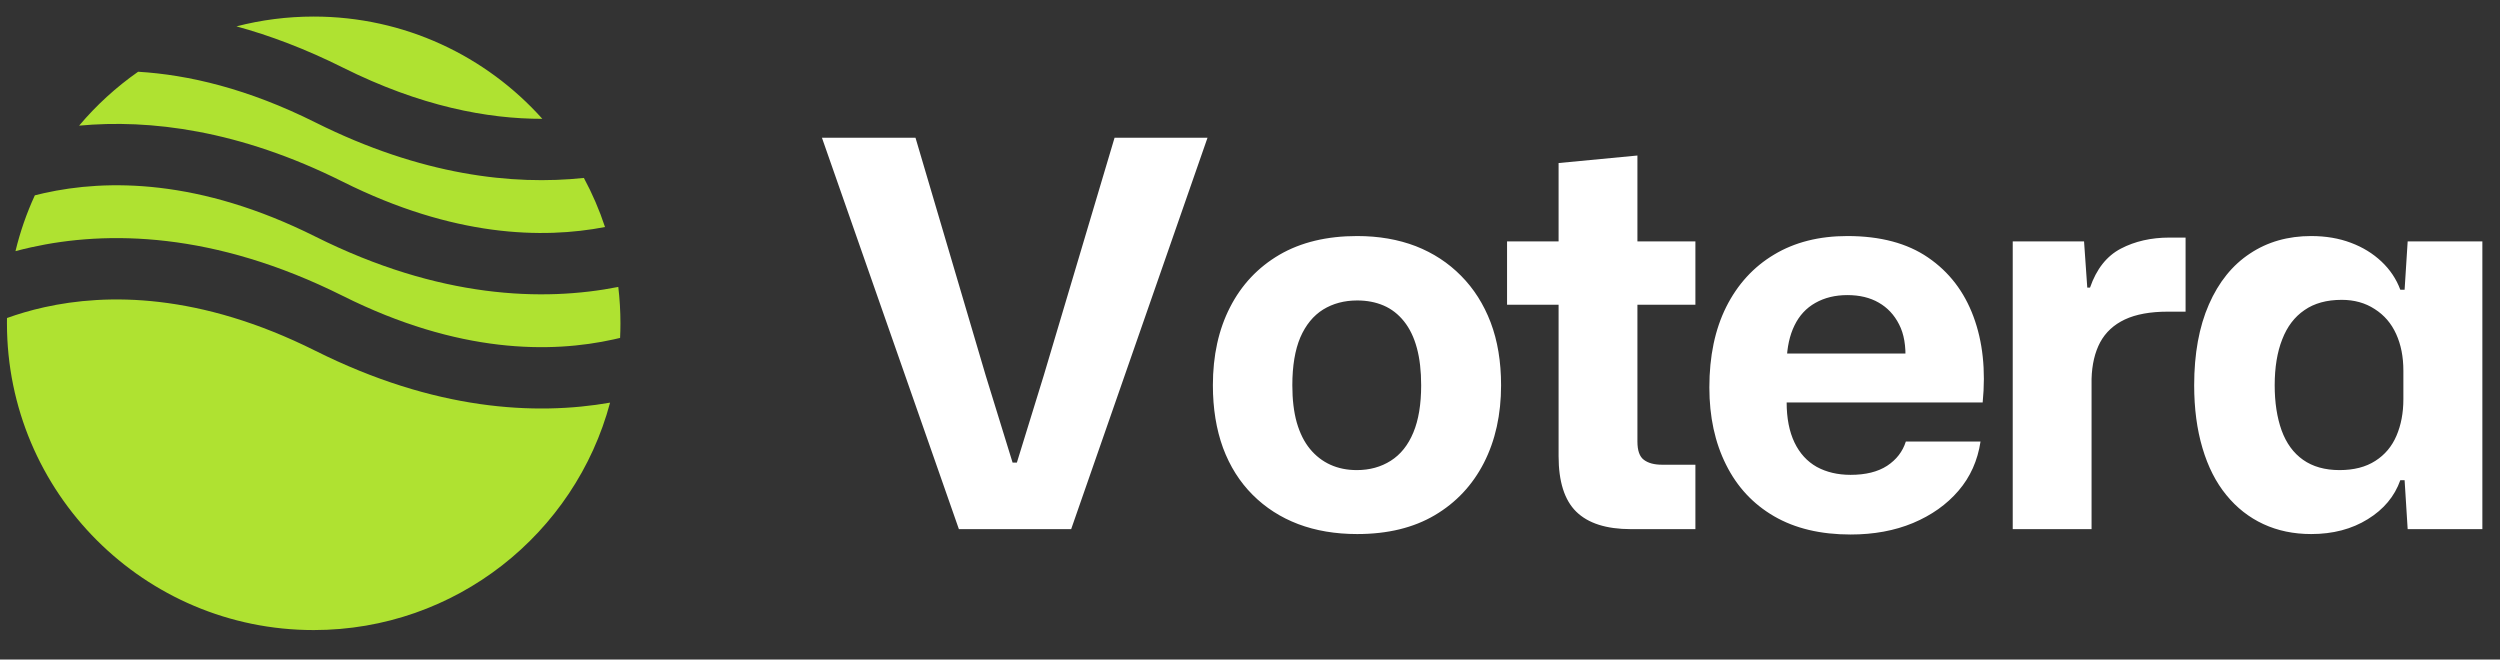 
          <svg data-logo="logo" xmlns="http://www.w3.org/2000/svg" viewBox="0 0 163 43">
            <rect x="0" y="0" width="163" height="43" fill="#333333" stroke="none"/>
            <g id="logogram" transform="translate(0, 1) rotate(0)"><path fill-rule="evenodd" clip-rule="evenodd" d="M9.005 3.678C7.575 4.678 6.281 5.861 5.158 7.192C9.747 6.766 15.578 7.462 22.347 10.847C29.576 14.461 35.396 14.583 39.447 13.802C39.08 12.689 38.617 11.619 38.069 10.602C33.432 11.091 27.487 10.444 20.558 6.98C16.159 4.78 12.28 3.874 9.005 3.678ZM35.36 6.747C31.698 2.655 26.376 0.08 20.453 0.08C18.713 0.08 17.025 0.302 15.416 0.719C17.596 1.314 19.91 2.184 22.347 3.402C27.42 5.938 31.799 6.755 35.36 6.747ZM40.313 17.708C35.419 18.674 28.661 18.476 20.558 14.424C12.983 10.636 6.953 10.684 2.887 11.588C2.677 11.634 2.472 11.684 2.272 11.735C1.739 12.892 1.314 14.11 1.009 15.374C1.335 15.287 1.672 15.205 2.019 15.127C6.952 14.031 13.923 14.079 22.347 18.291C29.923 22.079 35.952 22.031 40.019 21.127C40.158 21.096 40.295 21.064 40.43 21.032C40.445 20.716 40.453 20.399 40.453 20.08C40.453 19.277 40.405 18.486 40.313 17.708ZM39.777 25.252C34.931 26.099 28.37 25.774 20.558 21.869C12.983 18.081 6.953 18.129 2.887 19.032C1.984 19.233 1.172 19.477 0.456 19.735C0.454 19.85 0.453 19.965 0.453 20.08C0.453 31.126 9.407 40.08 20.453 40.08C29.71 40.08 37.498 33.791 39.777 25.252Z" fill="#AFE231"/></g>
            <g id="logotype" transform="translate(47, 8.5)"><path fill="#ffffff" d="M22.84 26L15.52 26L6.59 0.48L12.69 0.48L17.27 15.99L19.02 21.66L19.30 21.66L21.05 15.99L25.67 0.48L31.73 0.48L22.84 26ZM41.49 26.32L41.49 26.32Q39.36 26.32 37.64 25.67Q35.93 25.02 34.67 23.76Q33.41 22.50 32.74 20.70Q32.08 18.89 32.08 16.62L32.08 16.62Q32.08 13.71 33.20 11.53Q34.32 9.34 36.42 8.11Q38.52 6.89 41.49 6.89L41.49 6.89Q43.59 6.89 45.31 7.55Q47.02 8.22 48.26 9.48Q49.51 10.74 50.19 12.52Q50.87 14.31 50.87 16.62L50.87 16.62Q50.87 19.49 49.75 21.68Q48.63 23.86 46.55 25.09Q44.47 26.32 41.49 26.32ZM41.46 22.15L41.46 22.15Q42.72 22.15 43.68 21.54Q44.64 20.93 45.15 19.70Q45.66 18.48 45.66 16.62L45.66 16.62Q45.66 15.22 45.38 14.19Q45.10 13.15 44.54 12.45Q43.98 11.75 43.21 11.42Q42.44 11.09 41.49 11.09L41.49 11.09Q40.23 11.09 39.27 11.68Q38.31 12.28 37.78 13.50Q37.26 14.73 37.26 16.62L37.26 16.62Q37.26 18.02 37.55 19.05Q37.85 20.09 38.41 20.77Q38.97 21.45 39.74 21.80Q40.51 22.15 41.46 22.15ZM63.54 26L59.34 26Q56.93 26 55.77 24.86Q54.62 23.73 54.62 21.24L54.62 21.24L54.62 11.37L51.26 11.37L51.26 7.24L54.62 7.24L54.62 2.13L59.76 1.64L59.76 7.24L63.54 7.24L63.54 11.37L59.76 11.37L59.76 20.29Q59.76 21.17 60.18 21.48Q60.60 21.80 61.37 21.80L61.37 21.80L63.54 21.80L63.54 26ZM73.66 26.35L73.66 26.35Q70.72 26.35 68.67 25.16Q66.62 23.97 65.54 21.80Q64.45 19.63 64.45 16.76L64.45 16.76Q64.45 13.71 65.55 11.51Q66.66 9.30 68.67 8.10Q70.68 6.89 73.45 6.89L73.45 6.89Q76.67 6.89 78.71 8.29Q80.76 9.69 81.67 12.14Q82.58 14.59 82.27 17.74L82.27 17.74L69.49 17.74Q69.49 19.28 70.00 20.35Q70.51 21.41 71.45 21.94Q72.40 22.46 73.66 22.46L73.66 22.46Q75.13 22.46 76.04 21.87Q76.95 21.27 77.26 20.29L77.26 20.29L82.13 20.29Q81.85 22.15 80.69 23.50Q79.54 24.84 77.73 25.60Q75.93 26.35 73.66 26.35ZM69.49 15.04L69.49 15.04L69.04 14.55L77.72 14.55L77.23 15.04Q77.30 13.57 76.82 12.65Q76.35 11.72 75.49 11.23Q74.64 10.74 73.45 10.74L73.45 10.74Q72.26 10.74 71.36 11.25Q70.47 11.75 70.00 12.72Q69.53 13.68 69.49 15.04ZM89.37 26L84.23 26L84.23 7.24L88.88 7.24L89.09 10.25L89.27 10.25Q89.90 8.43 91.28 7.71Q92.66 6.99 94.45 6.99L94.45 6.99Q94.76 6.99 95.01 6.99Q95.25 6.99 95.50 6.99L95.50 6.99L95.50 11.82Q95.32 11.82 95.01 11.82Q94.69 11.82 94.34 11.82L94.34 11.82Q92.63 11.82 91.54 12.33Q90.46 12.84 89.93 13.82Q89.41 14.80 89.37 16.20L89.37 16.20L89.37 26ZM103.69 26.32L103.69 26.32Q101.97 26.32 100.57 25.67Q99.17 25.02 98.16 23.78Q97.14 22.54 96.60 20.71Q96.06 18.89 96.06 16.62L96.06 16.62Q96.06 13.54 97.02 11.35Q97.98 9.16 99.70 8.03Q101.41 6.89 103.69 6.89L103.69 6.89Q105.12 6.89 106.28 7.33Q107.43 7.76 108.27 8.55Q109.11 9.34 109.50 10.39L109.50 10.39L109.78 10.39L109.98 7.24L114.85 7.24L114.85 26L109.98 26L109.78 22.81L109.50 22.81Q108.94 24.39 107.38 25.35Q105.82 26.32 103.69 26.32ZM105.54 22.15L105.54 22.15Q106.94 22.15 107.87 21.55Q108.80 20.96 109.25 19.91Q109.70 18.86 109.70 17.53L109.70 17.53L109.70 15.67Q109.70 14.31 109.23 13.28Q108.76 12.24 107.83 11.65Q106.91 11.05 105.68 11.05L105.68 11.05Q104.21 11.05 103.25 11.72Q102.28 12.38 101.80 13.63Q101.31 14.87 101.31 16.62L101.31 16.62Q101.31 18.30 101.76 19.56Q102.22 20.82 103.16 21.48Q104.11 22.15 105.54 22.15Z"/></g>
            
          </svg>
        